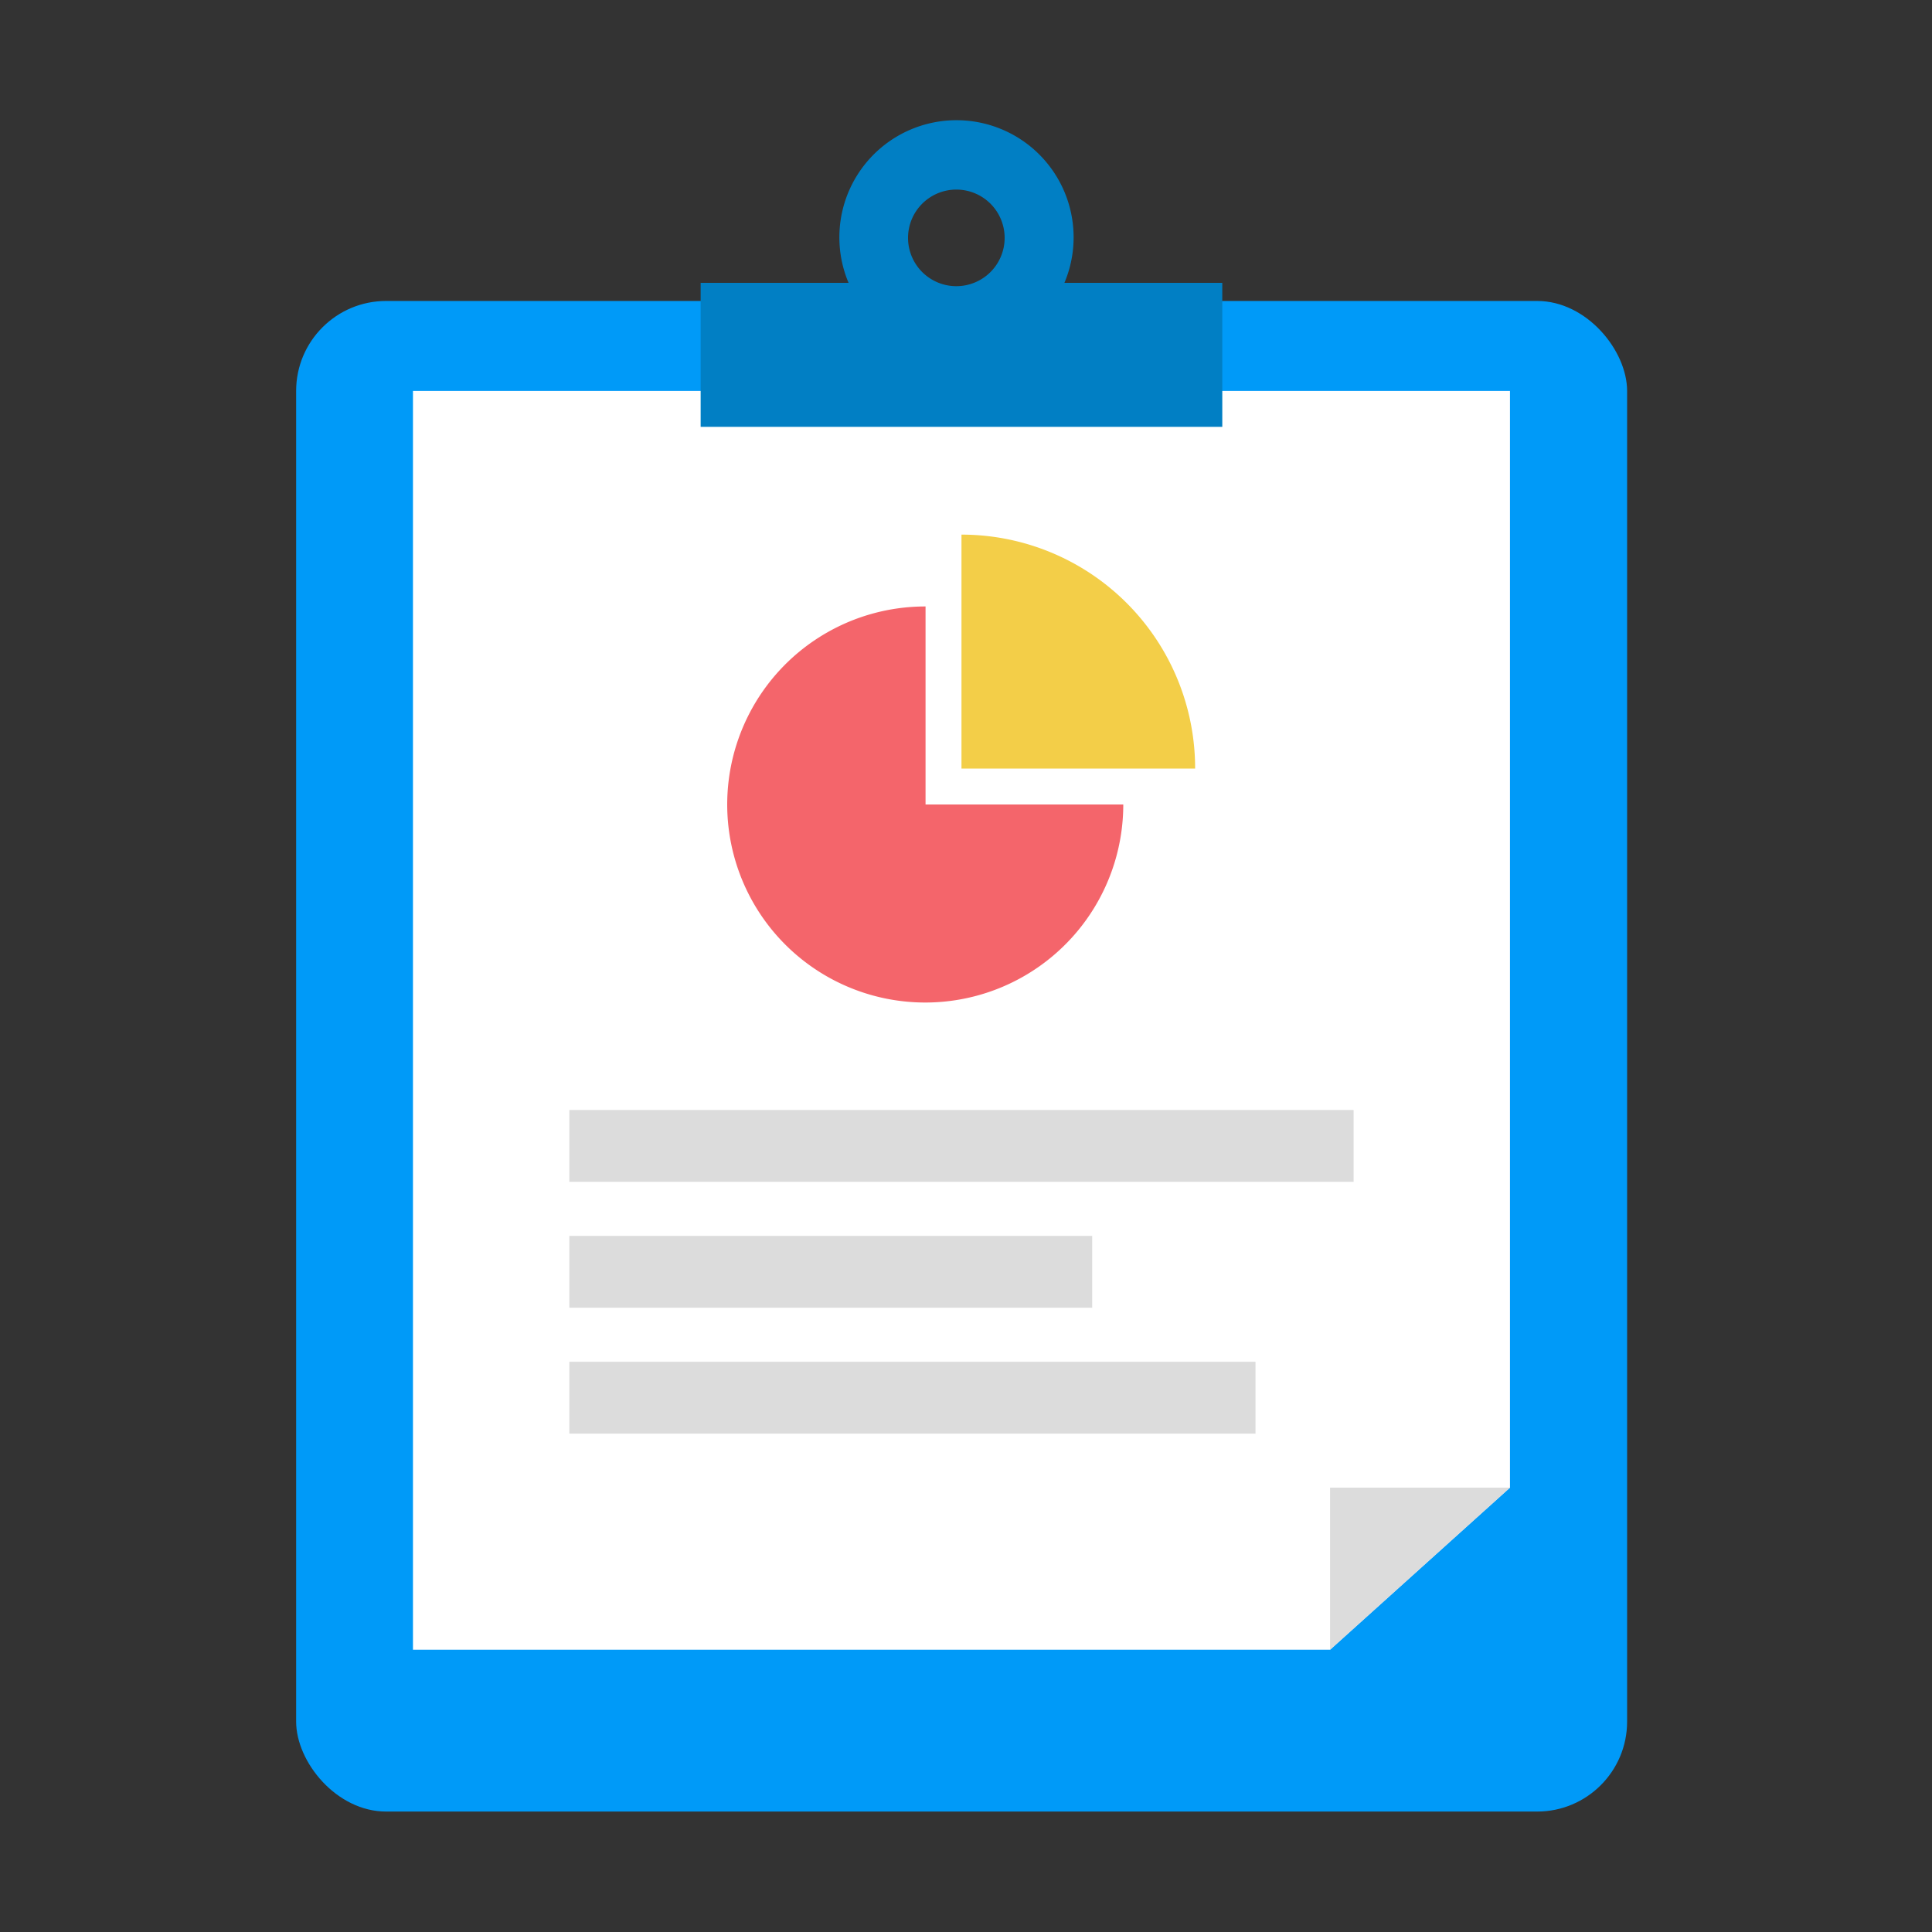 <svg xmlns="http://www.w3.org/2000/svg" viewBox="0 0 64 64"><rect x="0" y="0" width="64" height="64" fill="#333333" stroke="none"/><defs><style>.cls-1{fill:#009af8;}.cls-2{fill:#fff;}.cls-3{fill:#dcdcdc;}.cls-4{fill:#017fc4;}.cls-5{fill:#f4656b;}.cls-6{fill:#f3ce48;}</style></defs><title>研发商店-彩色logo</title><g id="图层_78" data-name="图层 78"><rect class="cls-1" x="9.81" y="9.97" width="44.09" height="50.04" rx="2.98" ry="2.98"/><polygon class="cls-2" points="44.06 54.65 13.68 54.65 13.68 12.95 50.02 12.95 50.02 49.28 44.06 54.65"/><rect class="cls-3" x="18.86" y="36.77" width="25.98" height="2.38"/><rect class="cls-3" x="18.86" y="40.94" width="17.32" height="2.38"/><rect class="cls-3" x="18.86" y="45.11" width="22.73" height="2.38"/><path class="cls-4" d="M35.26,9.37a3.88,3.88,0,1,0-7.15,0h-4.9v4.77H40.49V9.37Zm-3.58.11a1.6,1.6,0,1,1,1.6-1.6A1.6,1.6,0,0,1,31.68,9.48Z"/><path class="cls-5" d="M30.66,20.09a6.56,6.56,0,1,0,6.55,6.56H30.66Z"/><path class="cls-6" d="M39.59,25.46a7.74,7.74,0,0,0-7.74-7.75v7.75Z"/><polygon class="cls-3" points="44.06 49.28 44.06 54.65 50.02 49.28 44.06 49.28"/></g></svg>